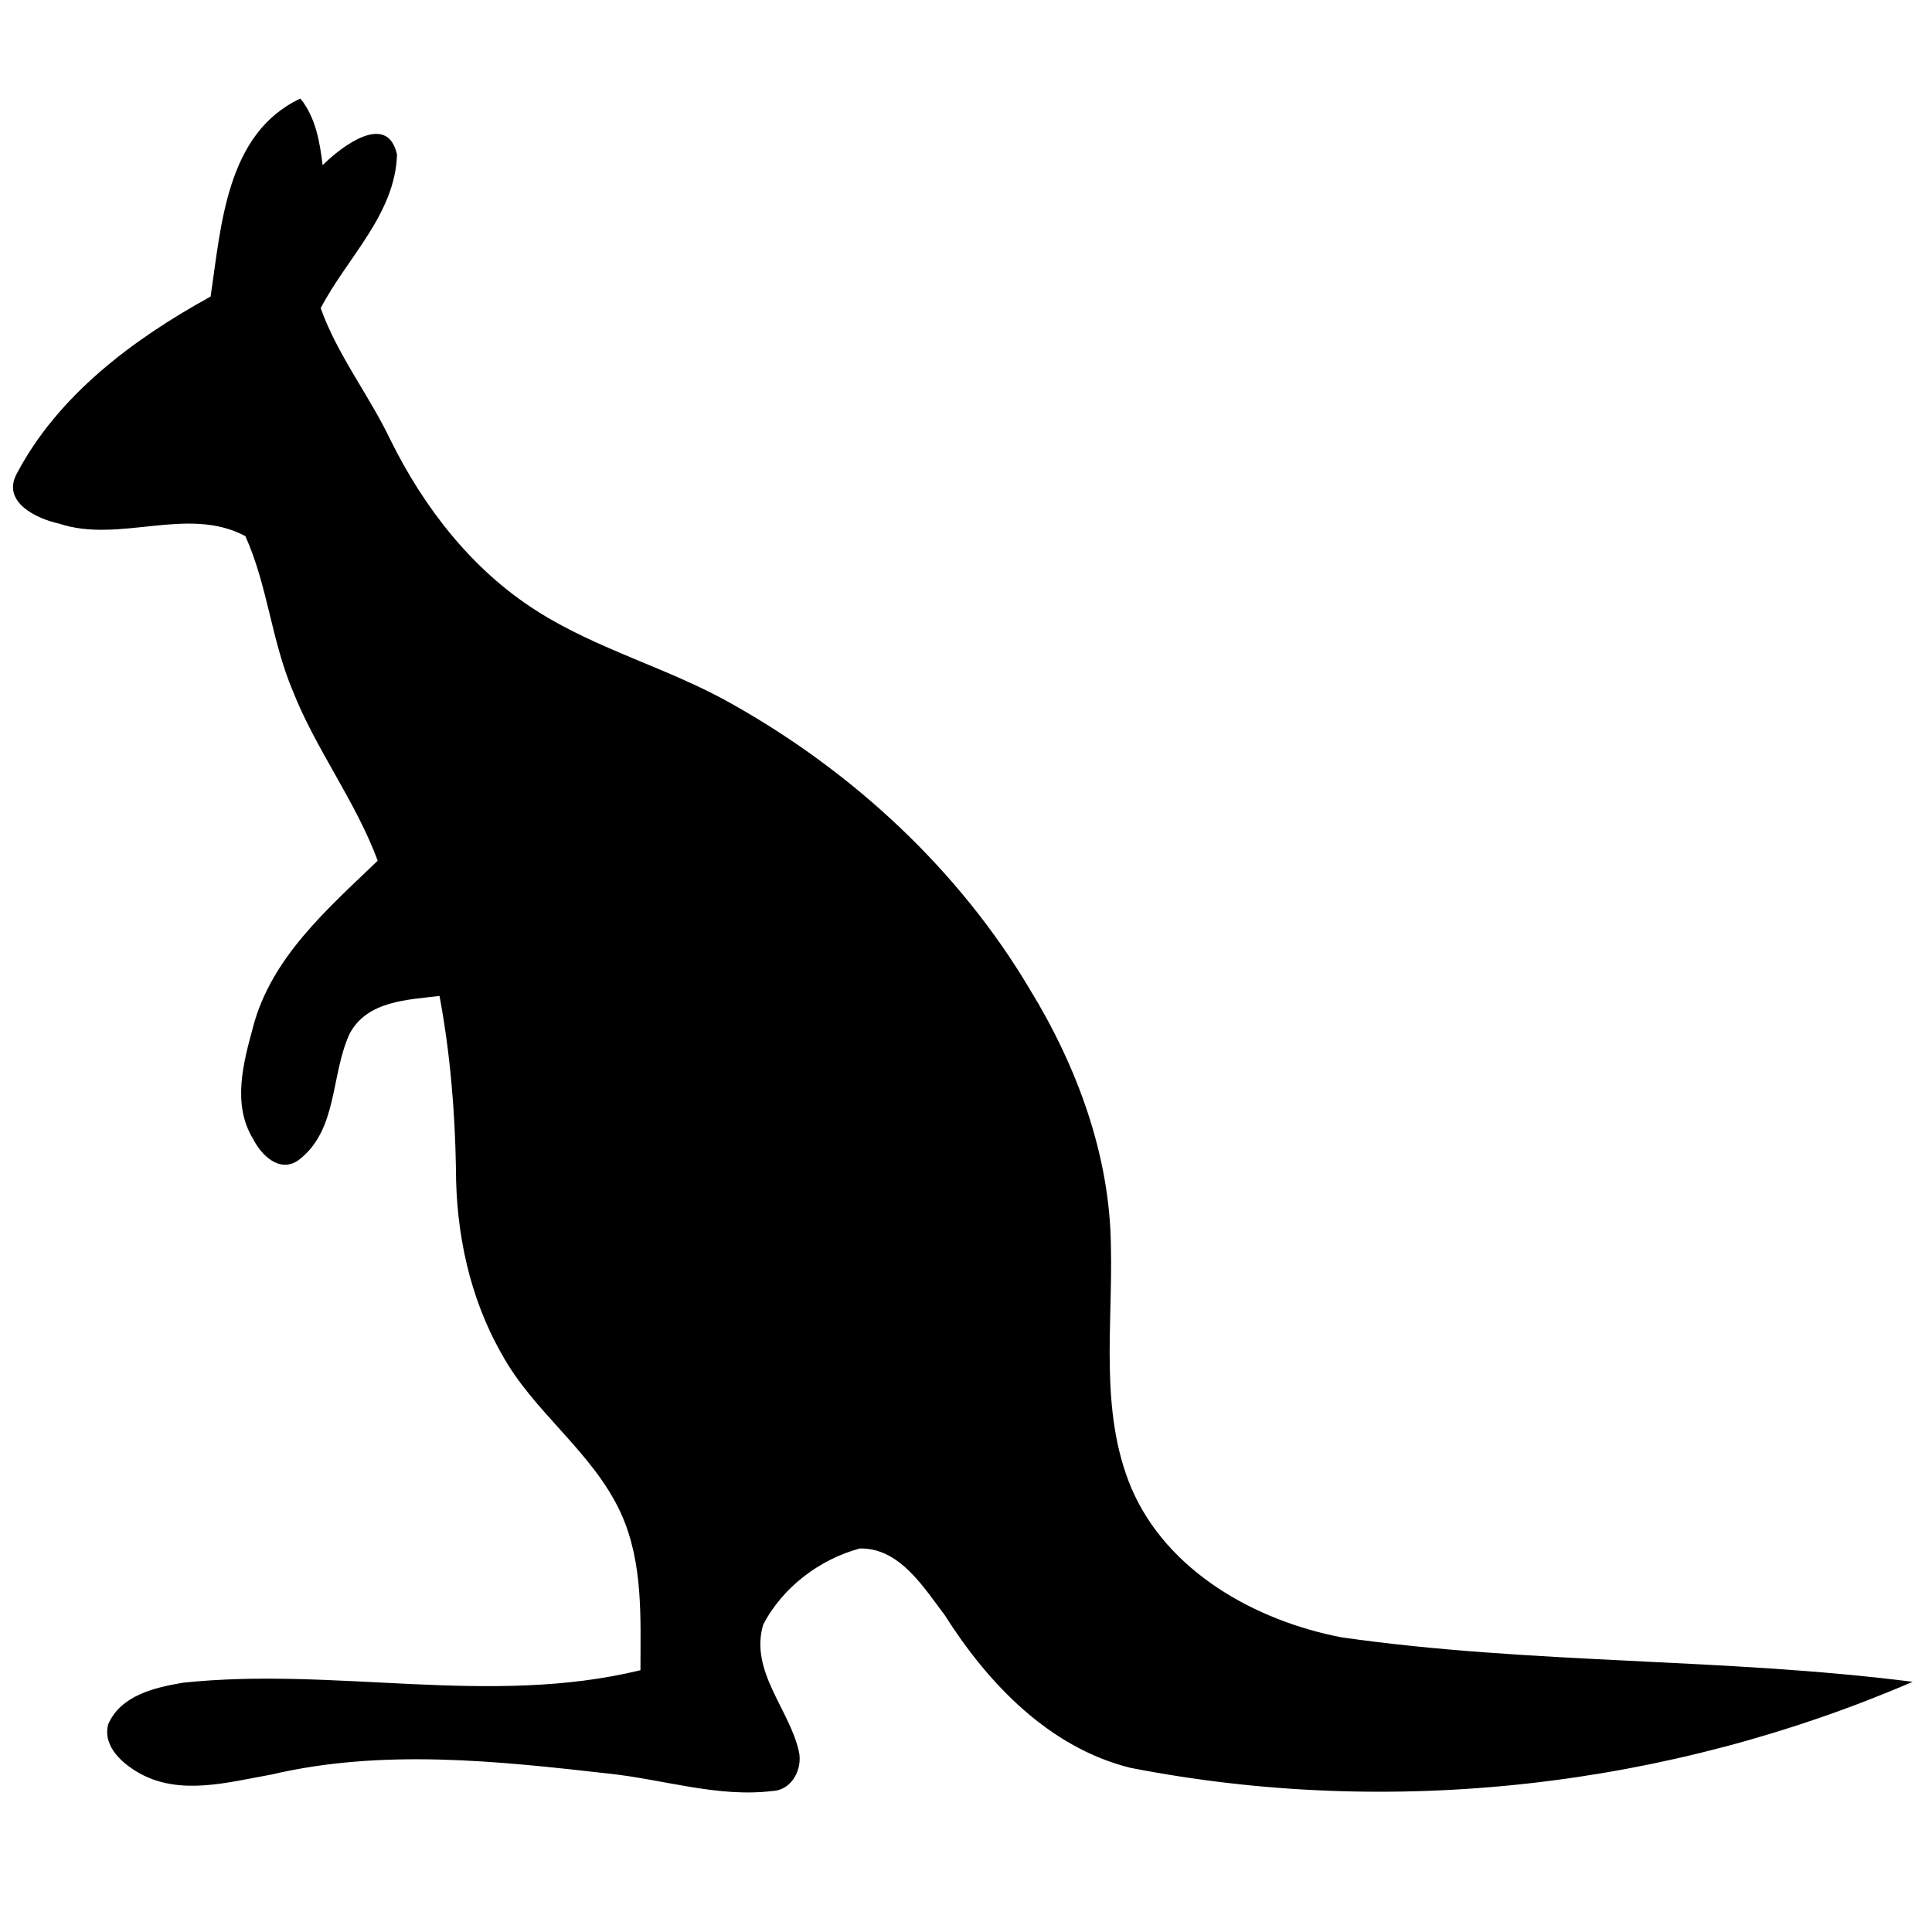 <svg xmlns="http://www.w3.org/2000/svg" viewBox="0 0 200 200"><path d="M21.8 30.7C22.9 23.4 23.4 13.8 31.1 10.2 32.7 12.2 33.1 14.7 33.4 17.1 35.3 15.2 40.1 11.5 41.1 16 40.9 22.2 35.9 26.7 33.2 31.9 34.9 36.7 38.2 40.9 40.4 45.5 43.9 52.6 48.9 59 55.5 63.2 61.9 67.3 69.4 69.2 76 73 88.4 80 99.3 90.1 106.6 102.4 111.5 110.4 114.9 119.6 115 129 115.2 137.3 113.8 146.1 117.1 154 120.8 162.7 130 167.8 138.9 169.5 158.5 172.3 178.4 171.6 198 174.1 172.7 185 144.1 188.3 117 183 108.6 180.9 102.3 174.3 97.8 167.2 95.6 164.3 93.1 160.2 89 160.3 84.9 161.4 81 164.3 79 168.2 77.6 173 81.7 176.9 82.7 181.3 83.1 183.1 82 185.3 80 185.4 74.3 186.1 68.7 184.2 63 183.6 51.5 182.3 39.6 181 28.1 183.7 23.6 184.5 18.7 185.9 14.5 183.6 12.7 182.6 10.6 180.8 11.2 178.5 12.5 175.5 16 174.7 18.9 174.2 34.7 172.5 50.7 176.7 66.3 172.9 66.3 167.5 66.6 161.8 64.3 156.7 61.4 150.3 55.2 146.2 51.9 140.1 48.6 134.3 47.2 127.6 47.2 121 47.1 115 46.6 109 45.5 103.1 42.2 103.5 38 103.6 36.2 107 34.2 111.3 35 117 30.9 120.1 28.9 121.5 27 119.5 26.2 117.9 24 114.3 25.2 110 26.2 106.3 28.1 99.1 33.9 94.1 39.1 89.1 36.8 82.9 32.7 77.6 30.3 71.5 28.1 66.3 27.7 60.6 25.4 55.5 19.4 52.3 12.4 56.3 6.1 54.2 3.8 53.7 0.2 52 1.7 49.1 6 40.9 13.8 35.1 21.8 30.7Z"/></svg>
